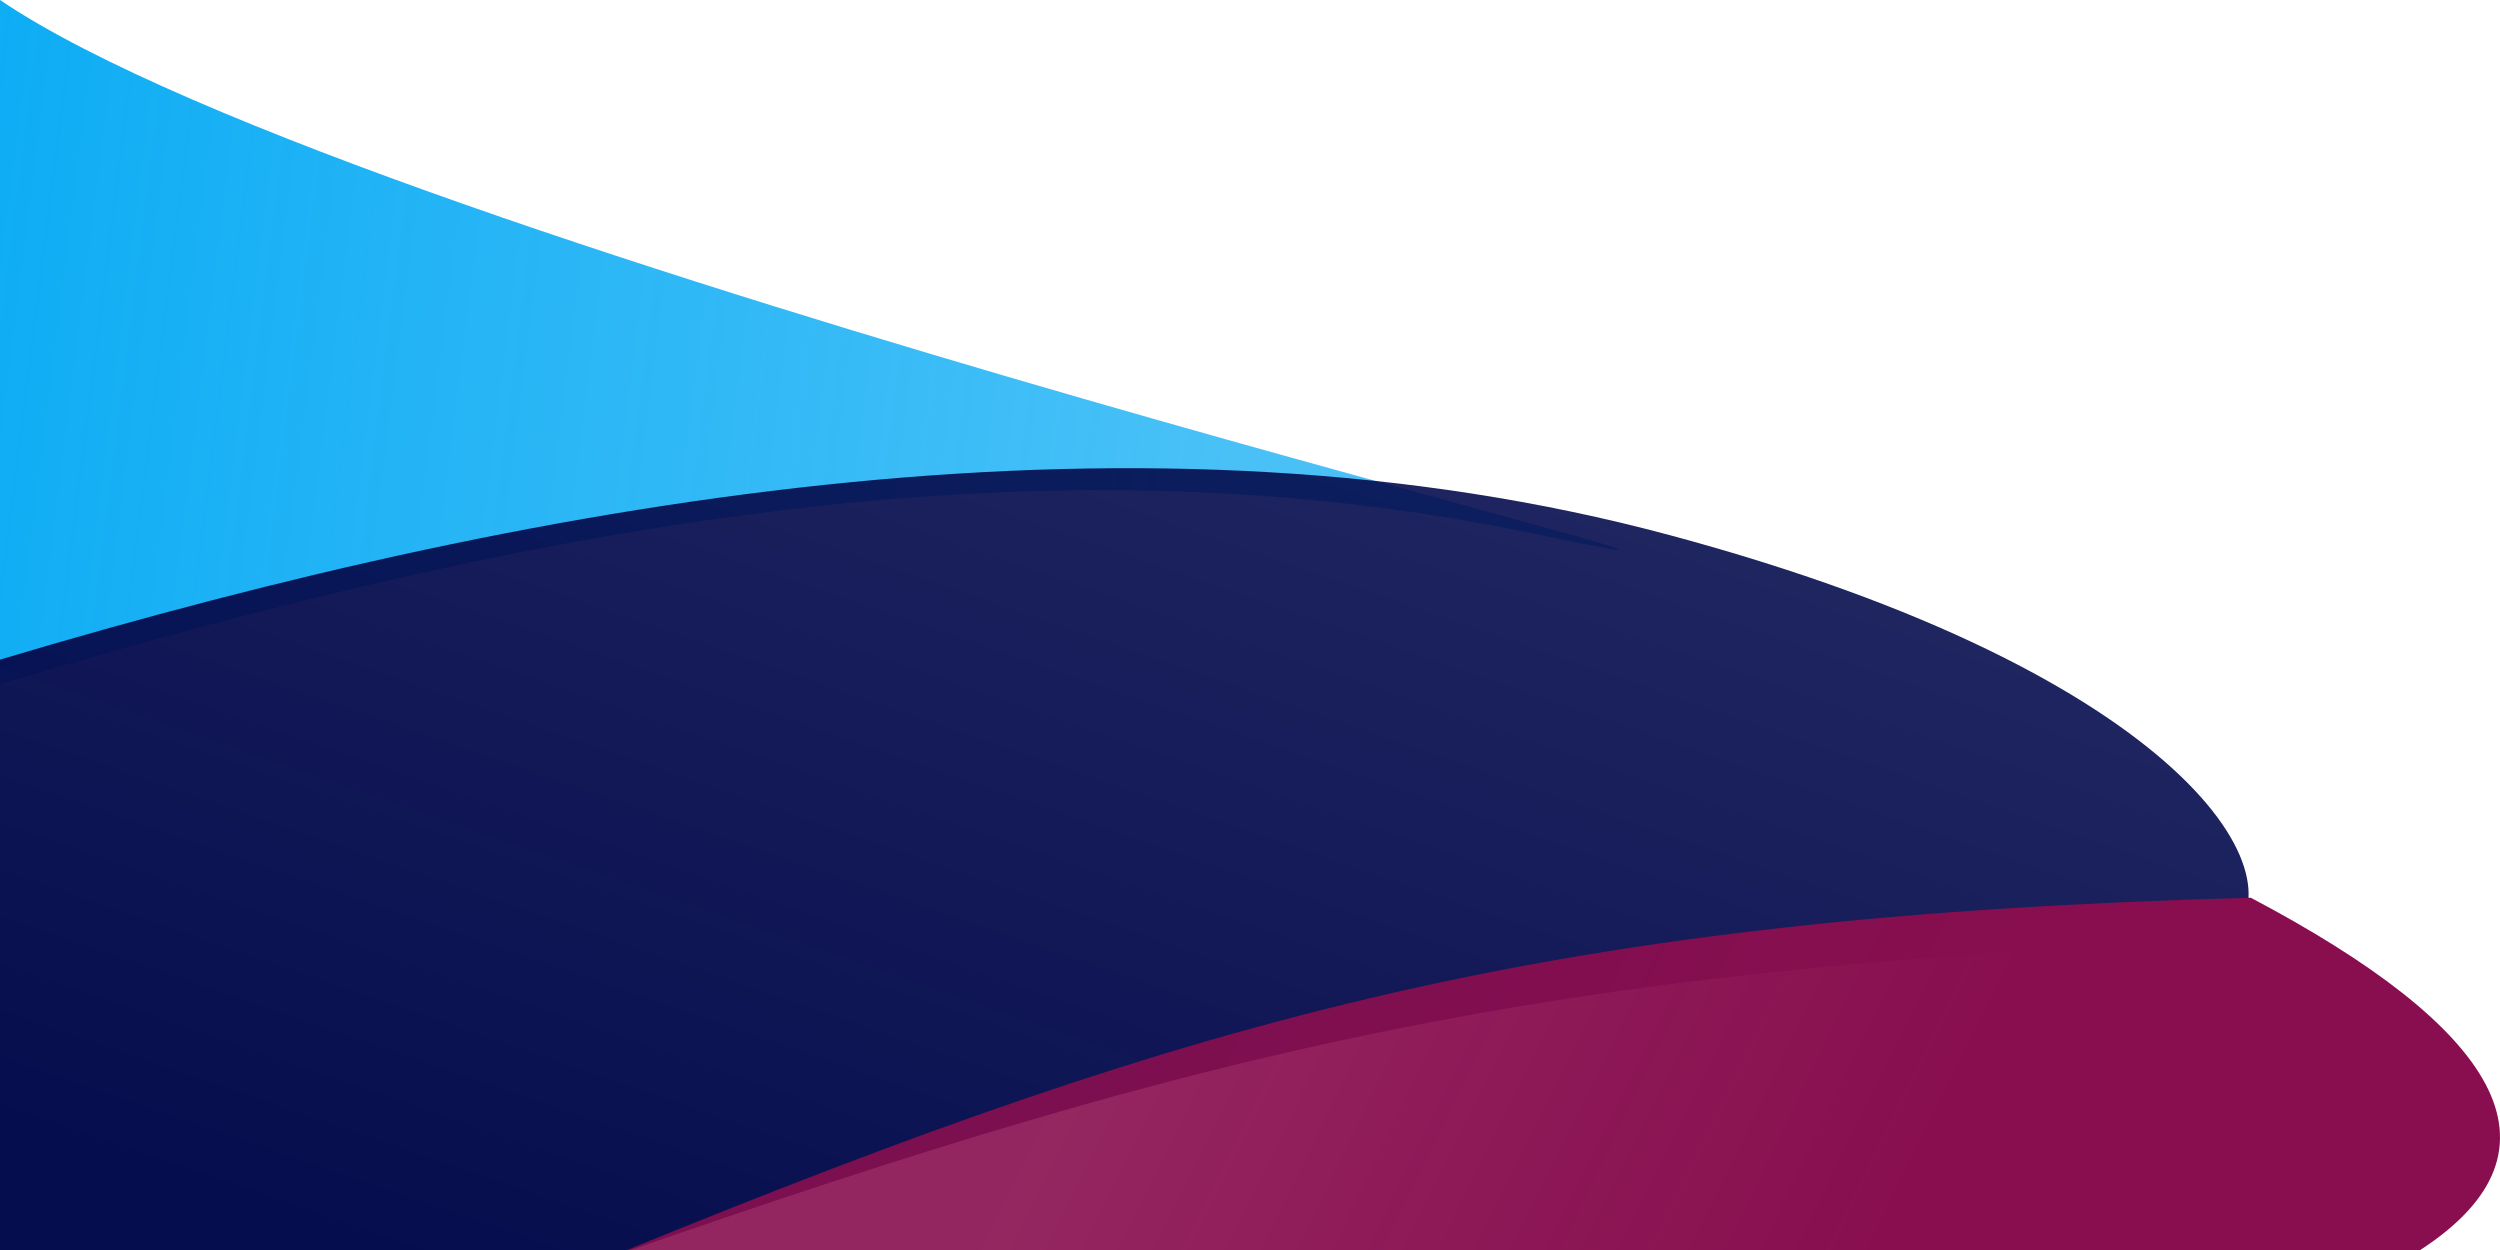 <svg width="1100" height="550" viewBox="0 0 1100 550" fill="none" xmlns="http://www.w3.org/2000/svg">
<path d="M675.308 234.898C881.557 278.212 164.717 111.44 0 0V301C254.845 224.824 469.06 191.584 675.308 234.898Z" fill="url(#paint0_linear)"/>
<path d="M0 550V290.235C246.622 216.459 506.375 174.128 734.591 235.436C962.807 296.744 1014.97 388.407 979.061 414.058C676.674 425.854 528.162 463.009 277.538 550H0Z" fill="url(#paint1_linear)"/>
<path d="M1064.92 550H275.912C528.587 446.868 683.332 403.186 990.347 395C1097.91 451.748 1133.44 505.417 1064.92 550Z" fill="url(#paint2_linear)"/>
<defs>
<linearGradient id="paint0_linear" x1="-117.642" y1="115.678" x2="546.651" y2="199.271" gradientUnits="userSpaceOnUse">
<stop stop-color="#03A9F4"/>
<stop offset="1" stop-color="#03A9F4" stop-opacity="0.72"/>
</linearGradient>
<linearGradient id="paint1_linear" x1="248.013" y1="581.08" x2="409.584" y2="111.493" gradientUnits="userSpaceOnUse">
<stop stop-color="#060D4E"/>
<stop offset="1" stop-color="#060D4E" stop-opacity="0.9"/>
</linearGradient>
<linearGradient id="paint2_linear" x1="803.92" y1="601.265" x2="481.731" y2="442.664" gradientUnits="userSpaceOnUse">
<stop stop-color="#880E4F"/>
<stop offset="1" stop-color="#880E4F" stop-opacity="0.9"/>
</linearGradient>
</defs>
</svg>
